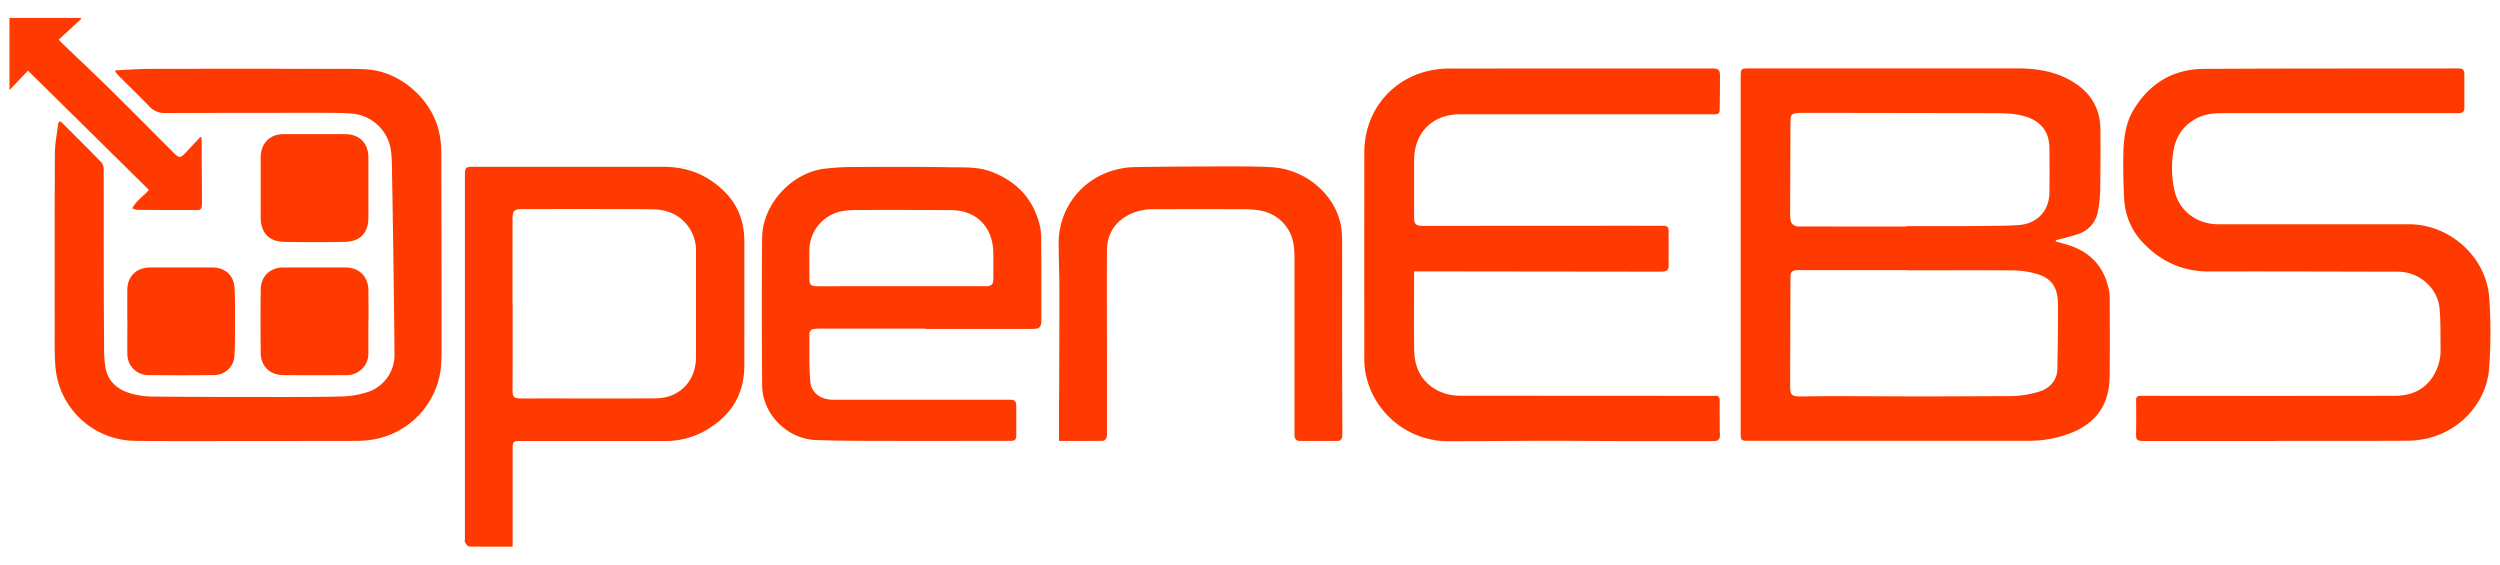 <svg id="Layer_1" data-name="Layer 1" xmlns="http://www.w3.org/2000/svg" viewBox="0 0 1532 346"><defs><style>.cls-1{fill:#ff3a00;}</style></defs><title>logo openebs svg</title><path class="cls-1" d="M1259.75,148l5.2,1.39c15.37,4.11,24.9,13.7,27.64,29.59a30,30,0,0,1,.27,5c0,12.64.09,25.27,0,37.91,0,5.65.14,11.41-.84,16.93-2.55,14.37-12,22.74-25.31,27.39a71.58,71.58,0,0,1-23.75,3.92q-85.9,0-171.79,0c-4.07,0-4.48-.37-4.49-4.55,0-9.6,0-19.19,0-28.79q0-94.42,0-188.83c0-6.05,0-6.05,6.09-6.05q81.82,0,163.64,0c11.87,0,23.41,1.86,33.8,8.18,10.88,6.61,16.79,16.22,16.91,29s.06,25.57-.13,38.35a76.18,76.18,0,0,1-1.32,11.64,17.56,17.56,0,0,1-11.83,14.2c-3.94,1.46-8.11,2.32-12.18,3.45l-1.77.47Zm-91,17.63v-.08h-65.73c-.72,0-1.44,0-2.16,0-2.09.14-3.54,1.05-3.63,3.33s0,4.46-.05,6.69q-.09,30.7-.18,61.41c0,4.84,1.11,6,5.93,5.94,6.47,0,12.95-.18,19.42-.17,17.83,0,35.66.16,53.49.16,18.15,0,36.3-.09,54.45-.18a61.46,61.46,0,0,0,20.27-3.06c6.08-2.14,10.1-7.26,10.2-13.45.23-13.27.45-26.54.37-39.8-.06-10.4-4.09-16.1-13.23-18.63a53.71,53.71,0,0,0-13.66-2.08C1212.45,165.56,1190.62,165.67,1168.79,165.67Zm-.71-26.85v-.19c8.23,0,16.47,0,24.7,0,10.55,0,21.1-.1,31.66-.23,4.39-.05,8.8-.1,13.16-.49,10.94-1,18.18-8.77,18.32-19.7q.18-13.79,0-27.58c-.12-9.76-5.14-16.17-14.44-19.12-6.44-2-13.07-2.09-19.68-2.11q-59.25-.17-118.49-.2a22.31,22.31,0,0,0-3.09.29,3,3,0,0,0-2.87,3c-.12,2.46-.12,4.93-.13,7.4q-.1,24.7-.17,49.41a28.1,28.1,0,0,0,.41,6.42,5,5,0,0,0,2.56,2.69,8.13,8.13,0,0,0,3.52.39Q1135.81,138.84,1168.08,138.83Z"/><path class="cls-1" d="M1395.46,270.24h-81.35c-4.85,0-5.21-.5-5.12-5.39.12-6.4.13-12.8,0-19.2,0-2.33.5-3.1,3-3.1q77.75.13,155.5,0c11.46,0,20.41-4.74,25.42-15.53a30.09,30.09,0,0,0,2.67-13.29c-.13-8.22.12-16.48-.61-24.65-1.12-12.65-12.6-22.56-25.39-22.58-38.63-.07-77.26-.24-115.9-.13-16.11,0-29.34-6-40.31-17.48a41.63,41.63,0,0,1-11.7-27.4c-.46-9.17-.68-18.38-.46-27.57s1.3-18.38,6.18-26.54c9.72-16.24,24.14-25,43-25.16,49.11-.33,98.22-.21,147.33-.27,3,0,5.92-.07,8.88,0,2.75.05,3.56.91,3.57,3.64q0,10.08,0,20.16c0,2.62-.77,3.4-3.39,3.59-1,.07-1.92,0-2.88,0q-71.39,0-142.78,0c-6.36,0-12.38,1.13-17.76,4.77-6.86,4.64-10.49,11.22-11.61,19.3a62,62,0,0,0,1,24.27c3.08,11.87,13.69,19.73,26.58,19.74q48.71,0,97.43,0c6.56,0,13.12,0,19.68,0,25.17.16,47.48,20.39,49,45.49a299.53,299.53,0,0,1-.15,43.35c-1.69,20-17,37.56-37.88,42.4a57.37,57.37,0,0,1-12.58,1.43c-26.48.13-53,.06-79.43.06Z"/><path class="cls-1" d="M866.55,166.34c0,2,0,3.39,0,4.82,0,14.4-.16,28.8.06,43.2.15,10.07,3.75,18.59,12.77,24.05a30,30,0,0,0,15.81,4.08q76.8.07,153.6.09a19.46,19.46,0,0,0,2.16,0c2.26-.25,2.93.85,2.9,3-.08,5.76,0,11.52,0,17.28,0,1.2.14,2.39.14,3.59,0,2.78-.92,3.77-3.71,3.83s-5.28,0-7.92,0c-14.64,0-29.28,0-43.92,0-16.72,0-33.43-.18-50.15-.16-20.31,0-40.62.24-60.93.26A51.64,51.64,0,0,1,836.85,229a49.44,49.44,0,0,1-.8-9.53q-.08-63,0-126c0-26.27,18-47.13,43.93-50.9A53.71,53.71,0,0,1,887.6,42q80-.06,160.08-.06c.72,0,1.44,0,2.16,0,3.15.1,4.17,1.1,4.16,4.24q0,10.31-.17,20.63c0,2.63-.66,3.22-3.3,3.22H894.77c-17,0-28.21,11.29-28.21,28.34q0,17.28,0,34.56c0,4.5,1,5.48,5.49,5.48l128.16-.07c6.4,0,12.8.12,19.2,0,2.22,0,3.11,1,3.13,2.95,0,7.27,0,14.55,0,21.82a3,3,0,0,1-2.86,3.25,18.88,18.88,0,0,1-2.87.12l-146.15-.18Z"/><path class="cls-1" d="M70.84,43.11c7.09-.32,14.17-.89,21.26-.91q54.24-.14,108.47,0c8,0,16-.18,24,.3,21.18,1.28,40.93,19,44.81,39.87A60.12,60.12,0,0,1,270.42,93q.2,59.27.19,118.54c0,7.48.06,15-2.11,22.34a50.42,50.42,0,0,1-43,35.9c-2.38.24-4.78.4-7.17.4q-48.36.08-96.71.09c-13,0-26.08.05-39.12-.13A49.41,49.41,0,0,1,34,225.06c-.65-7.71-.47-15.5-.48-23.25,0-35.84-.09-71.68.11-107.51,0-6,1.21-12.06,2-18.07.27-2.09,1.1-2.3,2.65-.75,8,8,16.09,16,24,24.2A6.79,6.79,0,0,1,63.53,104c.09,19.36,0,38.72.06,58.08q0,25.55.21,51.11a70.86,70.86,0,0,0,.84,12.17C66.2,233.83,72,238.7,79.84,241a48.8,48.8,0,0,0,12.94,2c23.83.25,47.67.25,71.51.26,15.28,0,30.56.08,45.83-.33a56.38,56.38,0,0,0,15.24-2.7,23.87,23.87,0,0,0,16.4-23c-.17-20.47-.45-40.94-.73-61.41q-.34-24.82-.79-49.65c-.1-5,0-10.12-.86-15A26.21,26.21,0,0,0,216,69.65c-5.88-.53-11.81-.5-17.72-.51q-48.6,0-97.19.1a12.28,12.28,0,0,1-9.56-4C85.64,59.1,79.46,53.17,73.41,47.12c-1-1-1.88-2.13-2.81-3.2Z"/><path class="cls-1" d="M314.15,335c-9.17,0-17.89.08-26.59-.11-.89,0-1.93-1.52-2.54-2.54-.39-.66-.12-1.72-.12-2.6q0-110.52,0-221c0-6.55,0-6.55,6.58-6.55H406c10.37,0,20.15,2.21,28.92,7.94,10.75,7,18.32,16.34,20.51,29.34a48.07,48.07,0,0,1,.7,7.86c.05,25.44,0,50.88,0,76.32.06,18.78-8.81,32-25,40.83a48.82,48.82,0,0,1-23.73,5.74H318.89c-4.31,0-4.74.45-4.74,4.83q0,28.32,0,56.64Zm-.08-148.77h.08q0,18,0,36c0,5.68-.08,11.36-.06,17,0,3.89.88,4.83,4.79,4.92,4.71.11,9.43,0,14.14,0,23,0,45.92.15,68.88-.06,14.61-.13,24.6-10.68,24.6-25.32q0-32.52,0-65a24.54,24.54,0,0,0-3-12.19c-5.33-9.58-14-13.26-24.38-13.35-26.24-.21-52.48-.11-78.71-.13-5.33,0-6.33,1-6.33,6.24Q314.07,160.32,314.07,186.23Z"/><path class="cls-1" d="M566.78,201.38H502.71a27.67,27.67,0,0,0-3.82.21,3,3,0,0,0-2.88,3c.06,9.74-.27,19.52.55,29.2.57,6.8,6.07,10.79,13,11.15,1,.05,2.08,0,3.12,0h105.1c4.46,0,5,.5,5,4.91q0,8.16,0,16.32c0,3.33-.61,4-3.86,4-26.47,0-52.95.06-79.42,0-13.19,0-26.39-.06-39.57-.52-17.57-.6-32.77-16-32.89-33.51-.2-30.15-.29-60.31,0-90.46.2-20.4,17.84-39.72,38.12-42.28a153.24,153.24,0,0,1,18.4-1.06c19.59-.1,39.19-.16,58.79.15,8.41.13,17-.37,25.12,2.72,15.76,6,26,16.93,29.85,33.54a38.37,38.37,0,0,1,.75,8.34c.08,16.32.06,32.63.07,49,0,4.43-1,5.47-5.55,5.47H566.78Zm-14.55-26q25.8,0,51.6,0c3.89,0,4.86-1,4.88-4.79,0-5.2.07-10.39,0-15.59-.2-13.4-7.43-23-19.45-25.58a44.76,44.76,0,0,0-9.06-.67q-24.72-.13-49.44-.07c-4.95,0-10-.14-14.83.73a24.52,24.52,0,0,0-19.94,24c-.1,5.52,0,11,0,16.56,0,4.68.74,5.44,5.39,5.44Z"/><path class="cls-1" d="M648.95,270.19c0-8.43,0-16.5,0-24.57,0-.72.08-1.44.08-2.16.07-21.92.18-43.83.16-65.75,0-9.43-.41-18.87-.43-28.3a46.09,46.09,0,0,1,33.59-45,47.86,47.86,0,0,1,12.47-2c18.87-.32,37.74-.4,56.62-.43,9.27,0,18.57-.06,27.82.5,20.8,1.25,38.59,16.42,42.38,35.35a49.64,49.64,0,0,1,.8,9.53c.07,21.12,0,42.24,0,63.36,0,17.84.12,35.67.17,53.51,0,1-.07,2.08-.14,3.11a2.77,2.77,0,0,1-3.12,2.87c-7.51,0-15,0-22.54,0-2.45,0-3.42-1.07-3.54-3.55,0-.64,0-1.28,0-1.92q0-51,0-102c0-4.69.15-9.5-.77-14.06-2.24-11.08-11.06-18.73-22.33-20a71.82,71.82,0,0,0-8.13-.48q-27.24-.06-54.48,0A33.76,33.76,0,0,0,692,131.49c-9.06,4.61-13.62,12.12-13.66,22.2-.09,23.84,0,47.68,0,71.52q0,20,0,40.08a7.74,7.74,0,0,1-.29,3.07c-.35.77-1.35,1.75-2.07,1.76C667,270.24,658.1,270.19,648.95,270.19Z"/><path class="cls-1" d="M123.44,84.17c0,.93.13,1.87.14,2.8q.11,18.47.19,36.94c0,.8-.06,1.6-.12,2.39a2.33,2.33,0,0,1-2.66,2.41c-12.16,0-24.31,0-36.47-.1a16.79,16.79,0,0,1-3.53-.88c2.58-4.92,7-7.48,10.27-11.35L17.16,43.29,5.8,55.2V11H49.42l.46.47L36,24.28c.84.93,1.17,1.36,1.56,1.73C47.22,35.29,57,44.46,66.61,53.88,80,67.06,93.22,80.43,106.51,93.72c3.27,3.27,4.15,3.2,7.32-.24,3-3.22,6-6.38,9-9.57Z"/><path class="cls-1" d="M225.75,196.73c0,6.55,0,13.11,0,19.66a13.15,13.15,0,0,1-13.28,13.47q-19.42.14-38.84,0c-8.25,0-13.77-5.4-13.86-13.62-.14-12.95-.16-25.9,0-38.84.11-8.2,5.8-13.5,14-13.51q18.94,0,37.88,0c8.5,0,14.08,5.62,14.11,14.12,0,3.12.06,6.23.07,9.35s0,6.23,0,9.35Z"/><path class="cls-1" d="M192.71,82.19c6.24,0,12.48,0,18.72,0,8.9.05,14.33,5.52,14.33,14.38q0,18.23,0,36.47c0,9.67-4.88,15-14.55,15.18q-18.47.34-36.95,0c-9.62-.19-14.51-5.6-14.52-15.28,0-12.16,0-24.32,0-36.47,0-7.2,4-12.5,10.44-13.93a25.35,25.35,0,0,1,5.25-.33C181.19,82.16,186.95,82.19,192.71,82.19Z"/><path class="cls-1" d="M78,196.65c0-6.31,0-12.62,0-18.93,0-8.27,5.62-13.8,13.89-13.81q19.07,0,38.14,0c7.89,0,13.28,4.74,13.7,12.66.41,7.65.29,15.34.28,23,0,6.07,0,12.16-.33,18.21a12.39,12.39,0,0,1-12.52,12.05q-20.26.24-40.53,0A12.71,12.71,0,0,1,78.06,217c-.13-6.79,0-13.58,0-20.37Z"/></svg>
